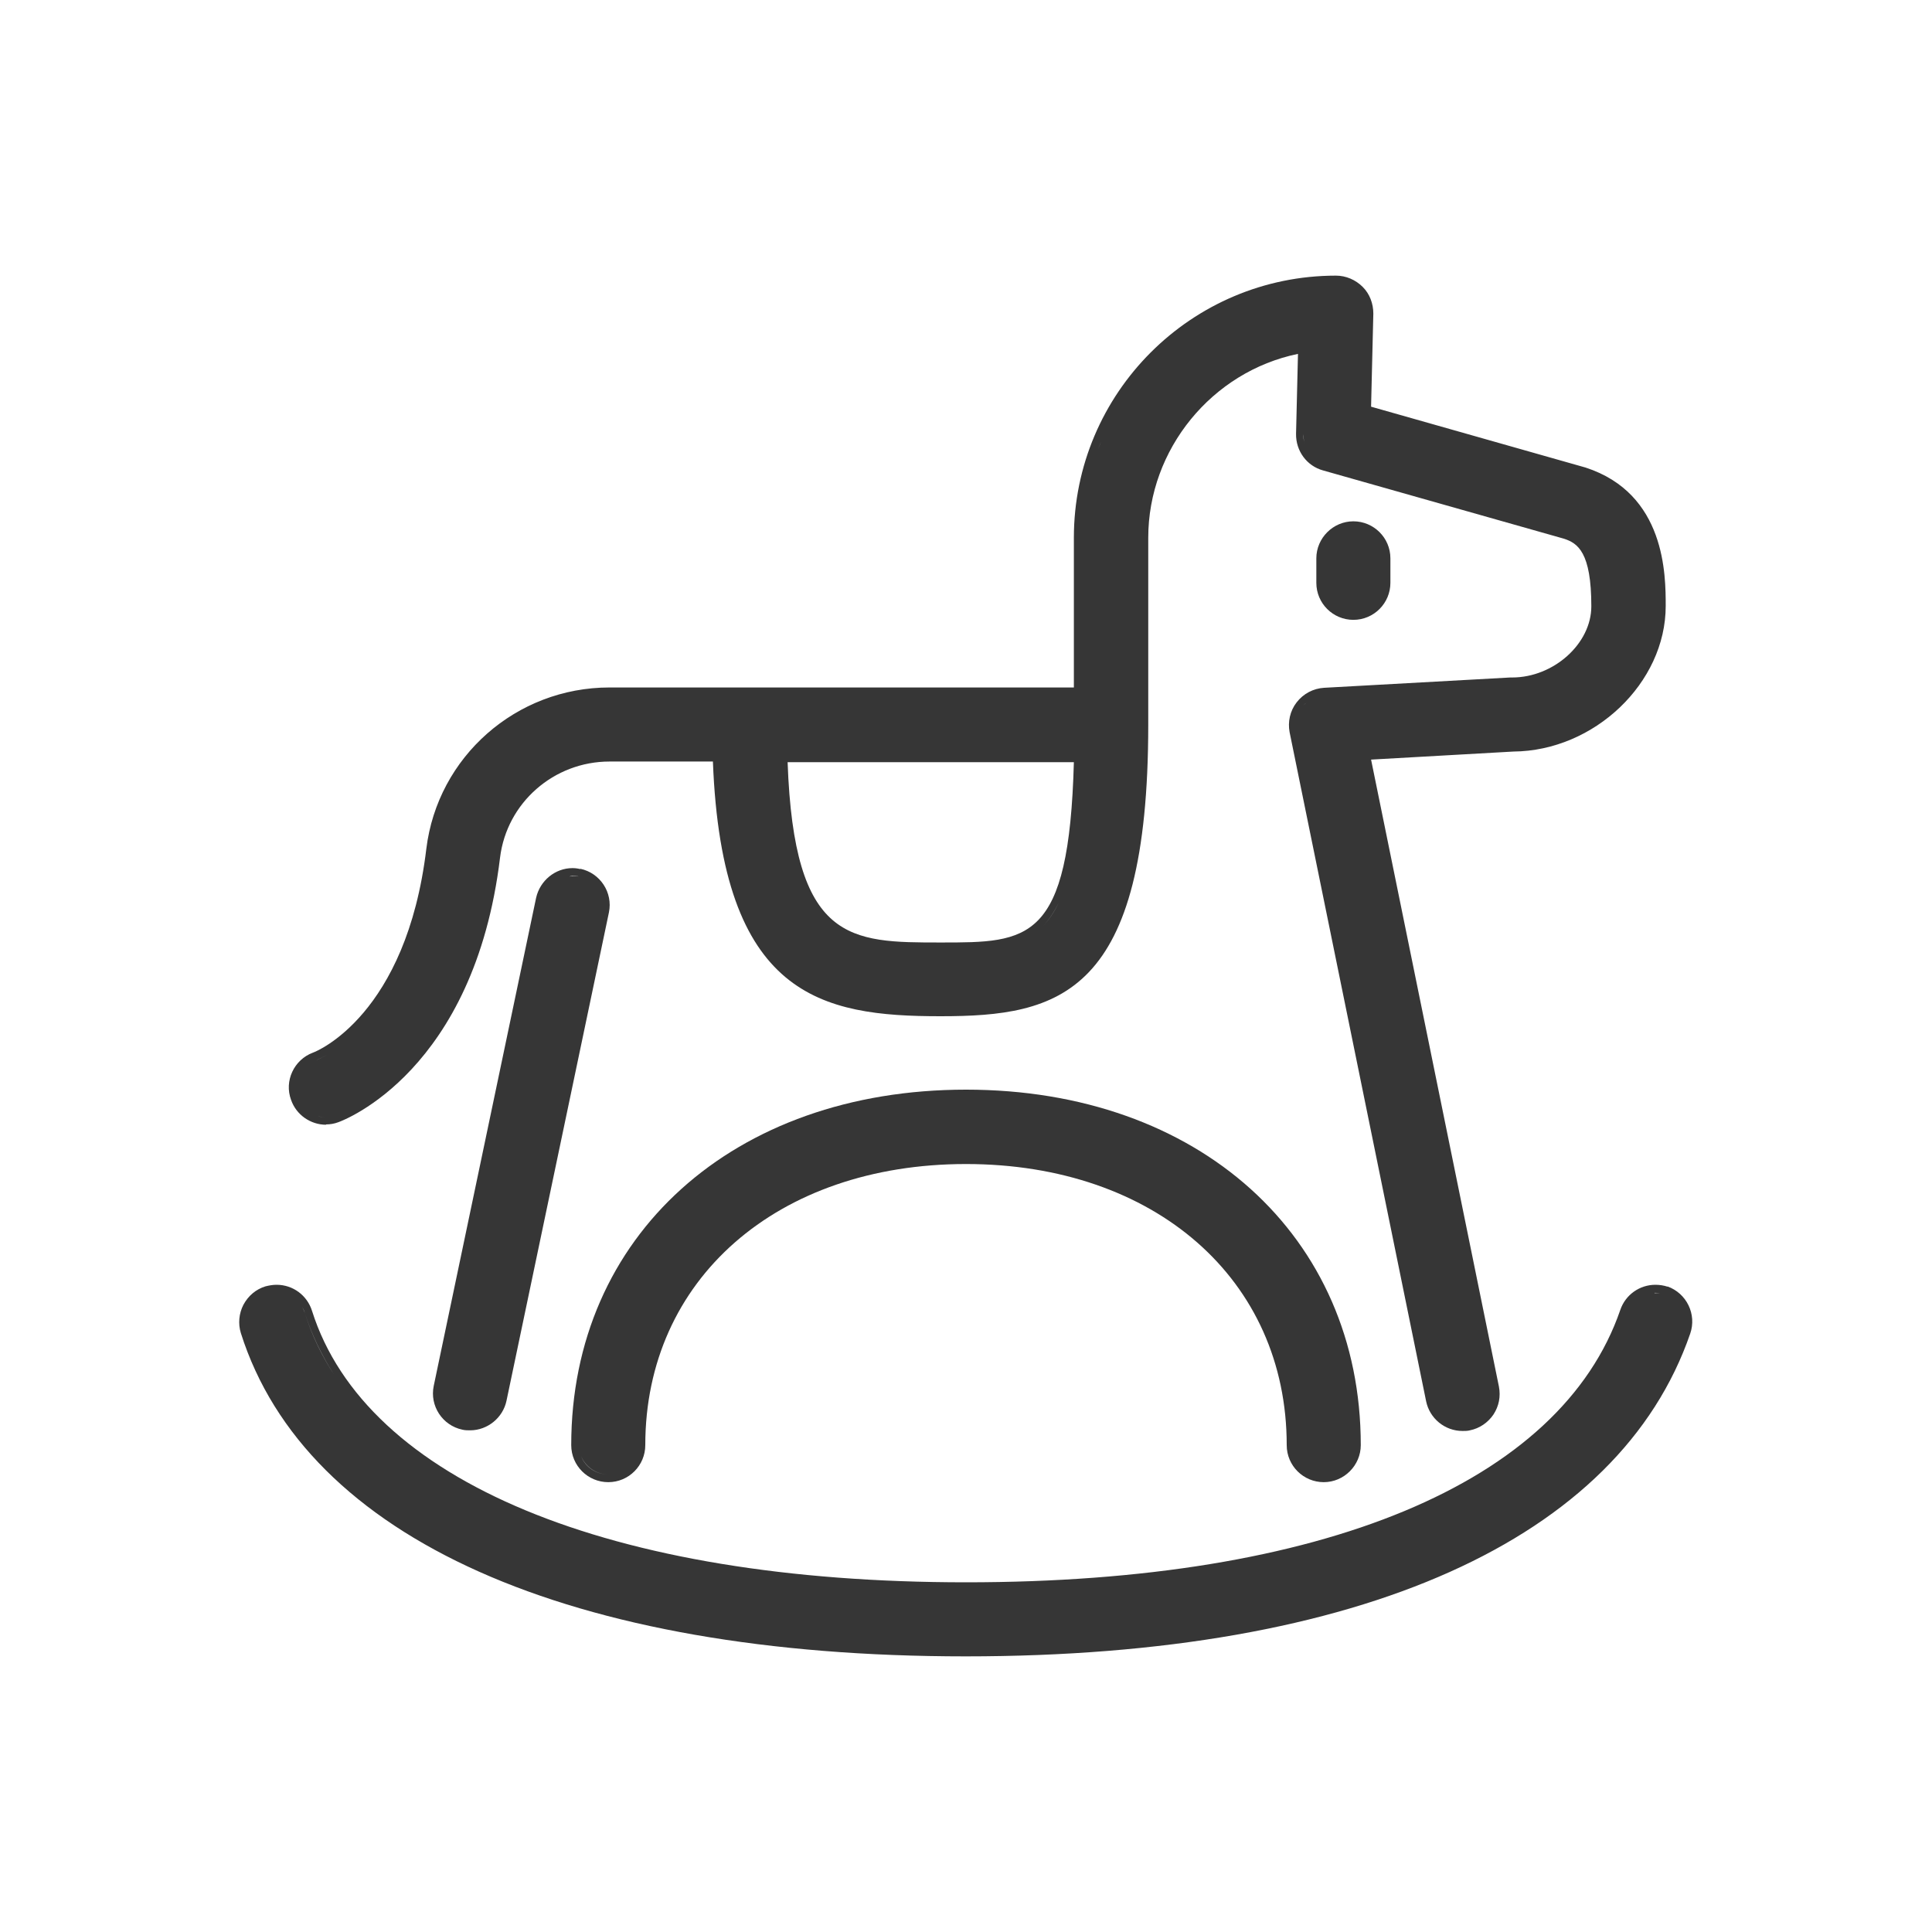 <svg width="60" height="60" viewBox="0 0 60 60" fill="none" xmlns="http://www.w3.org/2000/svg">
<path d="M42.03 19.25C42.67 19.25 43.18 18.73 43.18 18.1V17.34C43.18 16.7 42.66 16.19 42.03 16.19C41.4 16.19 40.88 16.71 40.88 17.34V18.1C40.88 18.74 41.4 19.25 42.03 19.25Z" fill="#363636"/>
<path d="M51.79 39.96C51.67 39.92 51.54 39.9 51.41 39.9C50.92 39.9 50.48 40.21 50.32 40.68C48.47 46.06 41.06 49.14 30 49.14C18.94 49.14 11.36 45.99 9.69 40.71C9.54 40.23 9.1 39.9 8.59 39.9C8.47 39.9 8.36 39.92 8.24 39.95C7.95 40.04 7.71 40.24 7.56 40.52C7.42 40.79 7.39 41.11 7.48 41.4C9.5 47.78 17.7 51.44 29.99 51.44C42.28 51.44 50.29 47.79 52.49 41.42C52.7 40.82 52.38 40.16 51.78 39.95L51.79 39.96ZM8.32 40.18C8.41 40.15 8.5 40.14 8.59 40.14C8.61 40.14 8.62 40.14 8.64 40.14C8.53 40.14 8.42 40.14 8.32 40.17V40.18ZM9.47 40.78C9.43 40.67 9.38 40.57 9.31 40.49C9.38 40.58 9.44 40.67 9.47 40.78C9.68 41.45 9.99 42.09 10.38 42.7C9.99 42.1 9.68 41.46 9.47 40.78ZM50.55 40.76C50.12 42 49.4 43.12 48.42 44.12C49.4 43.13 50.13 42.01 50.55 40.76C50.59 40.65 50.65 40.56 50.72 40.47C50.65 40.55 50.59 40.65 50.55 40.76ZM51.38 40.15C51.38 40.15 51.4 40.15 51.42 40.15C51.52 40.15 51.62 40.17 51.72 40.2C51.61 40.16 51.5 40.15 51.39 40.16L51.38 40.15Z" fill="#363636"/>
<path d="M18.89 46.03C19.53 46.03 20.04 45.51 20.04 44.88C20.04 39.74 24.13 36.15 30 36.15C35.87 36.15 39.96 39.74 39.96 44.88C39.96 45.52 40.48 46.03 41.11 46.03C41.74 46.03 42.26 45.51 42.26 44.88C42.26 38.38 37.22 33.84 30 33.84C22.78 33.84 17.74 38.38 17.74 44.88C17.74 45.52 18.26 46.03 18.89 46.03V46.03ZM41.11 45.79C41.35 45.79 41.56 45.69 41.72 45.54C41.56 45.69 41.34 45.79 41.11 45.79C40.83 45.79 40.57 45.66 40.4 45.46C40.57 45.66 40.82 45.79 41.11 45.79ZM33.17 36.28C32.19 36.03 31.13 35.9 30 35.9C31.13 35.9 32.19 36.03 33.17 36.28ZM18.89 45.79C19.13 45.79 19.34 45.69 19.5 45.54C19.34 45.69 19.12 45.79 18.89 45.79C18.51 45.79 18.18 45.56 18.05 45.23C18.19 45.56 18.52 45.79 18.89 45.79Z" fill="#363636"/>
<path d="M18.02 26.99C17.94 26.97 17.86 26.96 17.78 26.96C17.24 26.96 16.77 27.35 16.65 27.88L13.47 43.04C13.34 43.66 13.74 44.27 14.36 44.4C14.44 44.42 14.52 44.42 14.6 44.42C15.14 44.42 15.62 44.03 15.73 43.5L18.91 28.34C19.04 27.72 18.64 27.11 18.02 26.98V26.99ZM13.71 43.09C13.63 43.46 13.79 43.83 14.08 44.03C13.79 43.83 13.63 43.46 13.71 43.09L16.22 31.1L13.71 43.09V43.09ZM17.68 27.22C17.68 27.22 17.75 27.2 17.78 27.2C17.84 27.2 17.91 27.2 17.97 27.22C17.87 27.2 17.77 27.21 17.68 27.22V27.22Z" fill="#363636"/>
<path d="M10.12 34.92C10.25 34.92 10.38 34.9 10.51 34.85C10.68 34.79 14.73 33.26 15.53 26.63C15.74 24.93 17.2 23.65 18.93 23.65H22.14C22.42 30.96 25.51 31.56 29.21 31.56C32.91 31.56 35.66 30.91 35.66 22.5V16.7C35.66 13.95 37.64 11.54 40.31 10.99L40.25 13.47C40.24 14 40.58 14.47 41.09 14.61L48.57 16.73C49 16.87 49.42 17.15 49.42 18.83C49.42 19.99 48.25 21.04 46.96 21.04H46.9L41.12 21.36C40.79 21.38 40.48 21.54 40.27 21.81C40.06 22.08 39.99 22.42 40.05 22.74L44.29 43.52C44.4 44.05 44.87 44.44 45.42 44.44C45.5 44.44 45.58 44.44 45.65 44.42C45.95 44.36 46.21 44.18 46.38 43.93C46.55 43.67 46.61 43.37 46.55 43.06L42.58 23.59L47 23.34C49.51 23.32 51.73 21.21 51.73 18.82C51.73 17.86 51.73 15.33 49.24 14.52L42.58 12.63L42.65 9.74C42.65 9.43 42.54 9.13 42.32 8.91C42.1 8.69 41.8 8.56 41.49 8.56C37 8.56 33.35 12.21 33.35 16.7V21.35H18.93C16.03 21.35 13.59 23.5 13.24 26.36C12.62 31.52 9.84 32.65 9.72 32.69C9.13 32.91 8.82 33.57 9.04 34.16C9.2 34.62 9.64 34.93 10.13 34.93L10.12 34.92ZM40.43 21.94C40.43 21.94 40.52 21.86 40.57 21.83C40.52 21.87 40.47 21.9 40.43 21.94C40.27 22.15 40.21 22.42 40.26 22.68C40.21 22.42 40.27 22.15 40.43 21.94ZM42.27 23.36L46.71 23.11L42.27 23.36ZM46.89 21.27L44 21.43L46.89 21.27C46.89 21.27 46.92 21.27 46.94 21.27C46.92 21.27 46.91 21.27 46.89 21.27ZM40.52 13.78C40.61 14.07 40.84 14.3 41.14 14.38L48.62 16.5L41.14 14.38C40.84 14.29 40.61 14.06 40.52 13.78C40.49 13.68 40.47 13.58 40.48 13.48L40.55 10.71L40.48 13.48C40.48 13.58 40.49 13.69 40.52 13.78ZM22.37 23.43C22.38 23.89 22.41 24.32 22.44 24.72C22.41 24.31 22.38 23.88 22.37 23.43ZM23.56 28.99C23.83 29.45 24.13 29.82 24.48 30.12C24.14 29.82 23.83 29.45 23.56 28.99ZM29.22 29.27C26.39 29.27 24.66 29.27 24.46 23.67H33.35C33.2 29.27 31.94 29.27 29.22 29.27V29.27ZM32.4 28.75C32.58 28.56 32.74 28.32 32.88 28.03C32.74 28.33 32.58 28.56 32.4 28.75ZM33.38 26.25C33.5 25.5 33.57 24.57 33.59 23.44C33.57 24.58 33.49 25.5 33.38 26.25ZM18.95 21.6H33.61V16.71C33.61 15.74 33.78 14.82 34.1 13.96C34.26 13.53 34.46 13.12 34.68 12.73C34.45 13.12 34.26 13.53 34.1 13.96C33.78 14.82 33.61 15.74 33.61 16.71V21.6H18.95C18.6 21.6 18.26 21.63 17.93 21.69C18.26 21.63 18.6 21.6 18.95 21.6V21.6ZM9.28 34.09C9.35 34.28 9.47 34.43 9.62 34.53C9.47 34.42 9.35 34.27 9.28 34.09ZM9.87 34.66C9.96 34.69 10.05 34.7 10.14 34.7C10.05 34.7 9.95 34.69 9.87 34.66ZM13.36 27.34C13.21 28.12 13.01 28.79 12.78 29.38C13.01 28.79 13.21 28.12 13.36 27.34ZM9.83 32.92C9.83 32.92 9.98 32.86 10.17 32.75C9.98 32.86 9.86 32.91 9.83 32.92C9.71 32.96 9.61 33.03 9.52 33.11C9.61 33.03 9.71 32.96 9.83 32.92Z" fill="#363636"/>
</svg>
